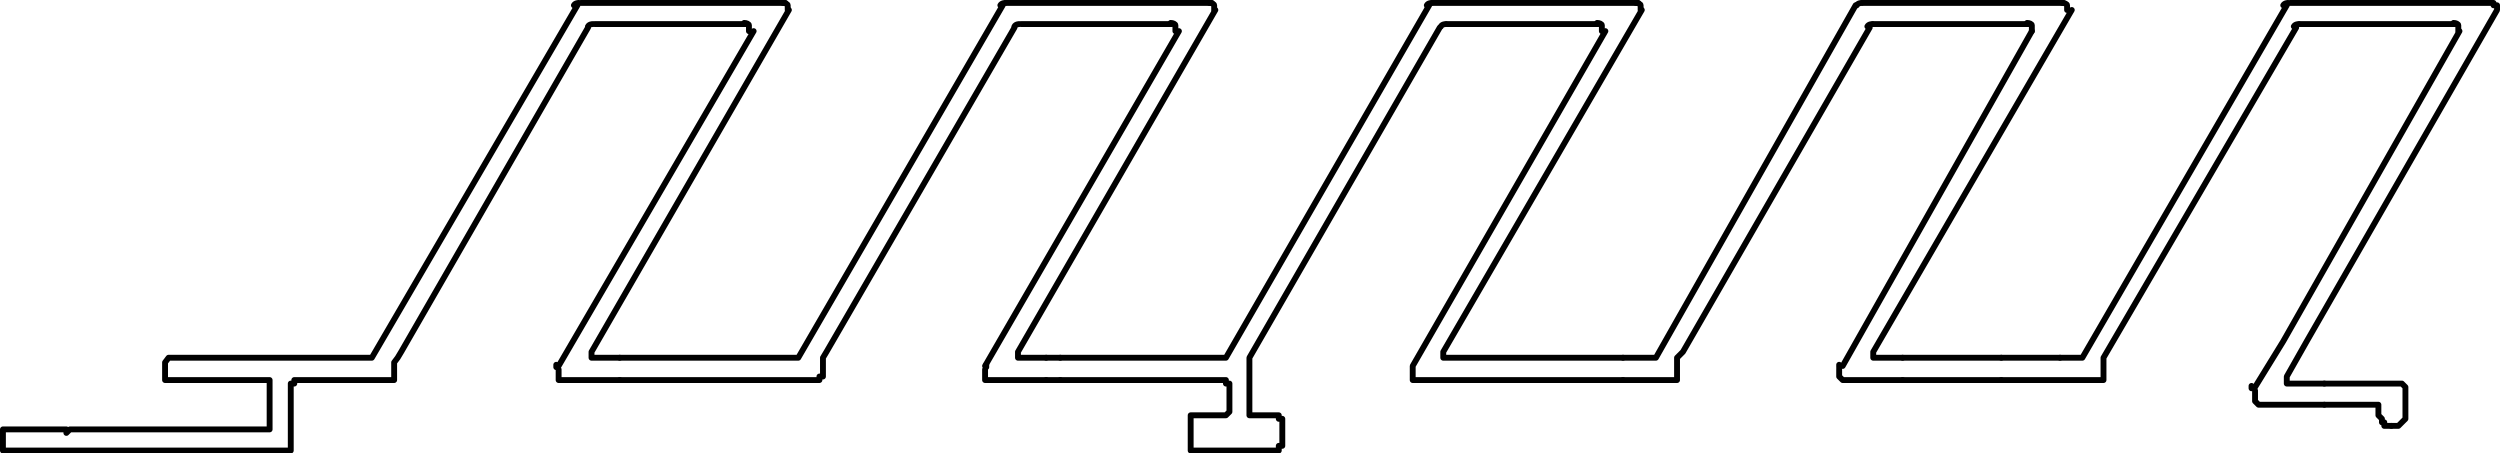<?xml version="1.0" encoding="UTF-8" standalone="no"?>
<svg
   id="Capa_2"
   data-name="Capa 2"
   viewBox="0 0 21.28 3.86"
   version="1.1"
   sodipodi:docname="matrix11_j.svg"
   width="21.28"
   height="3.86"
   inkscape:version="1.3.2 (091e20e, 2023-11-25, custom)"
   xmlns:inkscape="http://www.inkscape.org/namespaces/inkscape"
   xmlns:sodipodi="http://sodipodi.sourceforge.net/DTD/sodipodi-0.dtd"
   xmlns="http://www.w3.org/2000/svg"
   xmlns:svg="http://www.w3.org/2000/svg">
  <sodipodi:namedview
     id="namedview74"
     pagecolor="#ffffff"
     bordercolor="#000000"
     borderopacity="0.25"
     inkscape:showpageshadow="2"
     inkscape:pageopacity="0.0"
     inkscape:pagecheckerboard="0"
     inkscape:deskcolor="#d1d1d1"
     showgrid="false"
     inkscape:zoom="51.873418"
     inkscape:cx="19.75"
     inkscape:cy="1.9374085"
     inkscape:window-width="2560"
     inkscape:window-height="1369"
     inkscape:window-x="-8"
     inkscape:window-y="-8"
     inkscape:window-maximized="1"
     inkscape:current-layer="Capa_2" />
  <defs
     id="defs1">
    <style
       id="style1">
      .cls-1 {
        fill: none;
        stroke: #000;
        stroke-linecap: round;
        stroke-linejoin: round;
        stroke-width: .05px;
      }
    </style>
  </defs>
  <g
     id="Capa_1-2"
     data-name="Capa 1"
     transform="translate(-0.005,-0.005)">
    <g
       id="g74">
      <line
         class="cls-1"
         x1="17.04"
         y1="3.05"
         x2="17.54"
         y2="3.05"
         id="line1" />
      <polyline
         class="cls-1"
         points="19.79 3.27 20.45 3.27 20.48 3.3 20.48 3.33 20.48 3.51 20.48 3.54 20.48 3.57 20.45 3.6 20.42 3.63 20.39 3.63 20.36 3.63"
         id="polyline1" />
      <polyline
         class="cls-1"
         points="19.79 3.45 20.25 3.45 20.25 3.51 20.25 3.54 20.28 3.57 20.28 3.6 20.3 3.6 20.3 3.63 20.33 3.63 20.36 3.63"
         id="polyline2" />
      <polyline
         class="cls-1"
         points="5.01 .24 3.42 3 3.39 3.05 3.36 3.09 3.36 3.21 3.36 3.24 3.32 3.24 2.54 3.24 2.51 3.24 2.51 3.27 2.48 3.27 2.48 3.3 2.48 3.78 2.48 3.8 2.48 3.84 2.45 3.84 2.3 3.84 .05 3.84 .03 3.84 .03 3.8 .03 3.78 .03 3.72 .03 3.69 .03 3.66 .05 3.66 .23 3.66 .57 3.66 .57 3.69 .6 3.66 2.28 3.66 2.3 3.66 2.3 3.63 2.3 3.6 2.3 3.3 2.3 3.27 2.3 3.24 2.28 3.24 1.44 3.24 1.41 3.24 1.41 3.21 1.41 3.12 1.41 3.09 1.44 3.05 3 3.05 3.14 3.05 3.17 3.05 4.92 .05"
         id="polyline3" />
      <polyline
         class="cls-1"
         points="6.72 .09 5.04 3 5.04 3.03 5.04 3.05 5.07 3.05 5.1 3.05 5.28 3.05"
         id="polyline4" />
      <polyline
         class="cls-1"
         points="5.28 3.24 4.79 3.24 4.76 3.24 4.76 3.21 4.76 3.15"
         id="polyline5" />
      <path
         class="cls-1"
         d="m 4.93,0.03 c 0,0 -0.03,0 -0.04,0.02"
         id="path5" />
      <path
         class="cls-1"
         d="m 6.71,0.09 c 0,0 0,-0.03 0,-0.04 0,-0.01 -0.02,-0.02 -0.04,-0.02"
         id="path6" />
      <line
         class="cls-1"
         x1="4.76"
         y1="3.12"
         x2="6.42"
         y2="0.27"
         id="line6" />
      <path
         class="cls-1"
         d="m 6.38,0.27 c 0,0 0,-0.03 0,-0.05 C 6.38,0.21 6.36,0.2 6.34,0.2"
         id="path7" />
      <line
         class="cls-1"
         x1="4.95"
         y1="0.03"
         x2="6.69"
         y2="0.03"
         id="line7" />
      <line
         class="cls-1"
         x1="5.07"
         y1="0.21"
         x2="6.36"
         y2="0.21"
         id="line8" />
      <path
         class="cls-1"
         d="m 5.05,0.21 c 0,0 -0.03,0 -0.04,0.02"
         id="path8" />
      <path
         class="cls-1"
         d="m 4.74,3.11 c 0,0 0,0.01 0,0.02"
         id="path9" />
      <polyline
         class="cls-1"
         points="19.55 .24 17.91 3.05 17.91 3.09 17.91 3.21 17.91 3.24 17.88 3.24 17.04 3.24"
         id="polyline9" />
      <polyline
         class="cls-1"
         points="17.54 3.05 17.7 3.05 17.73 3.05 19.47 .05"
         id="polyline10" />
      <polyline
         class="cls-1"
         points="19.5 .03 21.2 .03 21.23 .03 21.23 .05 21.26 .05 21.26 .09 19.64 2.91 19.47 3.21 19.47 3.24 19.47 3.27 19.5 3.27 19.53 3.27 19.79 3.27"
         id="polyline11" />
      <polyline
         class="cls-1"
         points="19.79 3.45 19.23 3.45 19.2 3.42 19.2 3.39 19.2 3.33"
         id="polyline12" />
      <path
         class="cls-1"
         d="m 19.48,0.03 c 0,0 -0.03,0 -0.04,0.02"
         id="path12" />
      <polyline
         class="cls-1"
         points="19.2 3.3 19.44 2.91 20.94 .27"
         id="polyline13" />
      <path
         class="cls-1"
         d="m 20.93,0.27 c 0,0 0,-0.03 0,-0.05 0,-0.01 -0.02,-0.02 -0.04,-0.02"
         id="path13" />
      <line
         class="cls-1"
         x1="19.58"
         y1="0.21"
         x2="20.91"
         y2="0.21"
         id="line13" />
      <path
         class="cls-1"
         d="m 19.57,0.21 c 0,0 -0.03,0 -0.04,0.02"
         id="path14" />
      <path
         class="cls-1"
         d="m 19.17,3.29 c 0,0 0,0.01 0,0.02"
         id="path15" />
      <polyline
         class="cls-1"
         points="12.26 .24 10.64 3.05 10.64 3.09 10.64 3.48 10.64 3.51 10.64 3.54 10.67 3.54 10.86 3.54 10.89 3.54 10.89 3.57 10.92 3.57 10.92 3.6 10.92 3.78 10.92 3.8 10.89 3.8 10.89 3.84 10.86 3.84 10.2 3.84 10.17 3.84 10.14 3.84 10.14 3.8 10.14 3.78 10.14 3.6 10.14 3.57 10.14 3.54 10.17 3.54 10.2 3.54 10.41 3.54 10.44 3.54 10.47 3.51 10.47 3.48 10.47 3.3 10.47 3.27 10.44 3.27 10.44 3.24 10.41 3.24 9.03 3.24"
         id="polyline15" />
      <polyline
         class="cls-1"
         points="9.03 3.05 10.41 3.05 10.44 3.05 12.17 .05"
         id="polyline16" />
      <polyline
         class="cls-1"
         points="13.98 .09 12.29 3 12.29 3.03 12.29 3.05 12.32 3.05 12.35 3.05 13.82 3.05"
         id="polyline17" />
      <polyline
         class="cls-1"
         points="13.82 3.24 12.05 3.24 12.03 3.24 12.03 3.21 12.03 3.15 12.03 3.12 13.67 .27"
         id="polyline18" />
      <path
         class="cls-1"
         d="m 12.19,0.03 c 0,0 -0.03,0 -0.04,0.02"
         id="path18" />
      <path
         class="cls-1"
         d="m 13.97,0.09 c 0,0 0,-0.03 0,-0.04 0,-0.01 -0.02,-0.02 -0.04,-0.02"
         id="path19" />
      <path
         class="cls-1"
         d="m 13.64,0.27 c 0,0 0,-0.03 0,-0.05 0,-0.01 -0.02,-0.02 -0.04,-0.02"
         id="path20" />
      <line
         class="cls-1"
         x1="12.2"
         y1="0.03"
         x2="13.95"
         y2="0.03"
         id="line20" />
      <line
         class="cls-1"
         x1="12.32"
         y1="0.21"
         x2="13.61"
         y2="0.21"
         id="line21" />
      <path
         class="cls-1"
         d="m 12.31,0.21 c 0,0 -0.03,0 -0.04,0.02"
         id="path21" />
      <line
         class="cls-1"
         x1="8.91"
         y1="3.05"
         x2="9.03"
         y2="3.05"
         id="line22" />
      <polyline
         class="cls-1"
         points="8.64 .24 7.04 3 7.01 3.05 7.01 3.09 7.01 3.21 6.98 3.21 6.98 3.24 6.95 3.24 5.28 3.24"
         id="polyline22" />
      <polyline
         class="cls-1"
         points="5.28 3.05 6.63 3.05 6.78 3.05 6.8 3.05 8.54 .05"
         id="polyline23" />
      <polyline
         class="cls-1"
         points="10.35 .09 8.67 3 8.67 3.03 8.67 3.05 8.7 3.05 8.73 3.05 8.91 3.05"
         id="polyline24" />
      <polyline
         class="cls-1"
         points="8.91 3.24 8.45 3.24 8.42 3.24 8.39 3.24 8.39 3.21 8.39 3.15"
         id="polyline25" />
      <path
         class="cls-1"
         d="m 8.56,0.03 c 0,0 -0.03,0 -0.04,0.02"
         id="path25" />
      <path
         class="cls-1"
         d="m 10.34,0.09 c 0,0 0,-0.03 0,-0.04 0,-0.01 -0.02,-0.02 -0.04,-0.02"
         id="path26" />
      <line
         class="cls-1"
         x1="8.39"
         y1="3.12"
         x2="10.04"
         y2="0.27"
         id="line26" />
      <path
         class="cls-1"
         d="m 10.01,0.27 c 0,0 0,-0.03 0,-0.05 C 10.01,0.21 9.99,0.2 9.97,0.2"
         id="path27" />
      <line
         class="cls-1"
         x1="8.57"
         y1="0.03"
         x2="10.32"
         y2="0.03"
         id="line27" />
      <line
         class="cls-1"
         x1="8.7"
         y1="0.21"
         x2="9.98"
         y2="0.21"
         id="line28" />
      <path
         class="cls-1"
         d="m 8.68,0.21 c 0,0 -0.03,0 -0.04,0.02"
         id="path28" />
      <path
         class="cls-1"
         d="m 8.4,3.11 c 0,0 0,0.01 0,0.02"
         id="path29" />
      <line
         class="cls-1"
         x1="9.03"
         y1="3.24"
         x2="8.91"
         y2="3.24"
         id="line29" />
      <line
         class="cls-1"
         x1="16.2"
         y1="3.05"
         x2="17.04"
         y2="3.05"
         id="line30" />
      <polyline
         class="cls-1"
         points="15.92 .24 14.33 3 14.28 3.05 14.28 3.09 14.28 3.21 14.28 3.24 14.25 3.24 14.22 3.24 13.82 3.24"
         id="polyline30" />
      <polyline
         class="cls-1"
         points="13.82 3.05 13.89 3.05 14.04 3.05 14.07 3.05 14.1 3.05 15.8 .05"
         id="polyline31" />
      <polyline
         class="cls-1"
         points="17.64 .09 15.95 3 15.95 3.03 15.95 3.05 15.98 3.05 16.2 3.05"
         id="polyline32" />
      <polyline
         class="cls-1"
         points="16.2 3.24 15.72 3.24 15.69 3.24 15.66 3.21 15.66 3.15"
         id="polyline33" />
      <path
         class="cls-1"
         d="m 15.85,0.03 c 0,0 -0.03,0 -0.04,0.02"
         id="path33" />
      <path
         class="cls-1"
         d="m 17.6,0.09 c 0,0 0,-0.03 0,-0.04 0,-0.01 -0.02,-0.02 -0.04,-0.02"
         id="path34" />
      <line
         class="cls-1"
         x1="15.69"
         y1="3.12"
         x2="17.3"
         y2="0.27"
         id="line34" />
      <path
         class="cls-1"
         d="m 17.3,0.27 c 0,0 0,-0.03 0,-0.05 0,-0.01 -0.02,-0.02 -0.04,-0.02"
         id="path35" />
      <line
         class="cls-1"
         x1="15.86"
         y1="0.03"
         x2="17.57"
         y2="0.03"
         id="line35" />
      <line
         class="cls-1"
         x1="15.95"
         y1="0.21"
         x2="17.28"
         y2="0.21"
         id="line36" />
      <path
         class="cls-1"
         d="m 15.94,0.21 c 0,0 -0.03,0 -0.04,0.02"
         id="path36" />
      <path
         class="cls-1"
         d="m 15.66,3.11 c 0,0 0,0.01 0,0.02"
         id="path37" />
      <line
         class="cls-1"
         x1="17.04"
         y1="3.24"
         x2="16.2"
         y2="3.24"
         id="line37" />
    </g>
  </g>
</svg>
